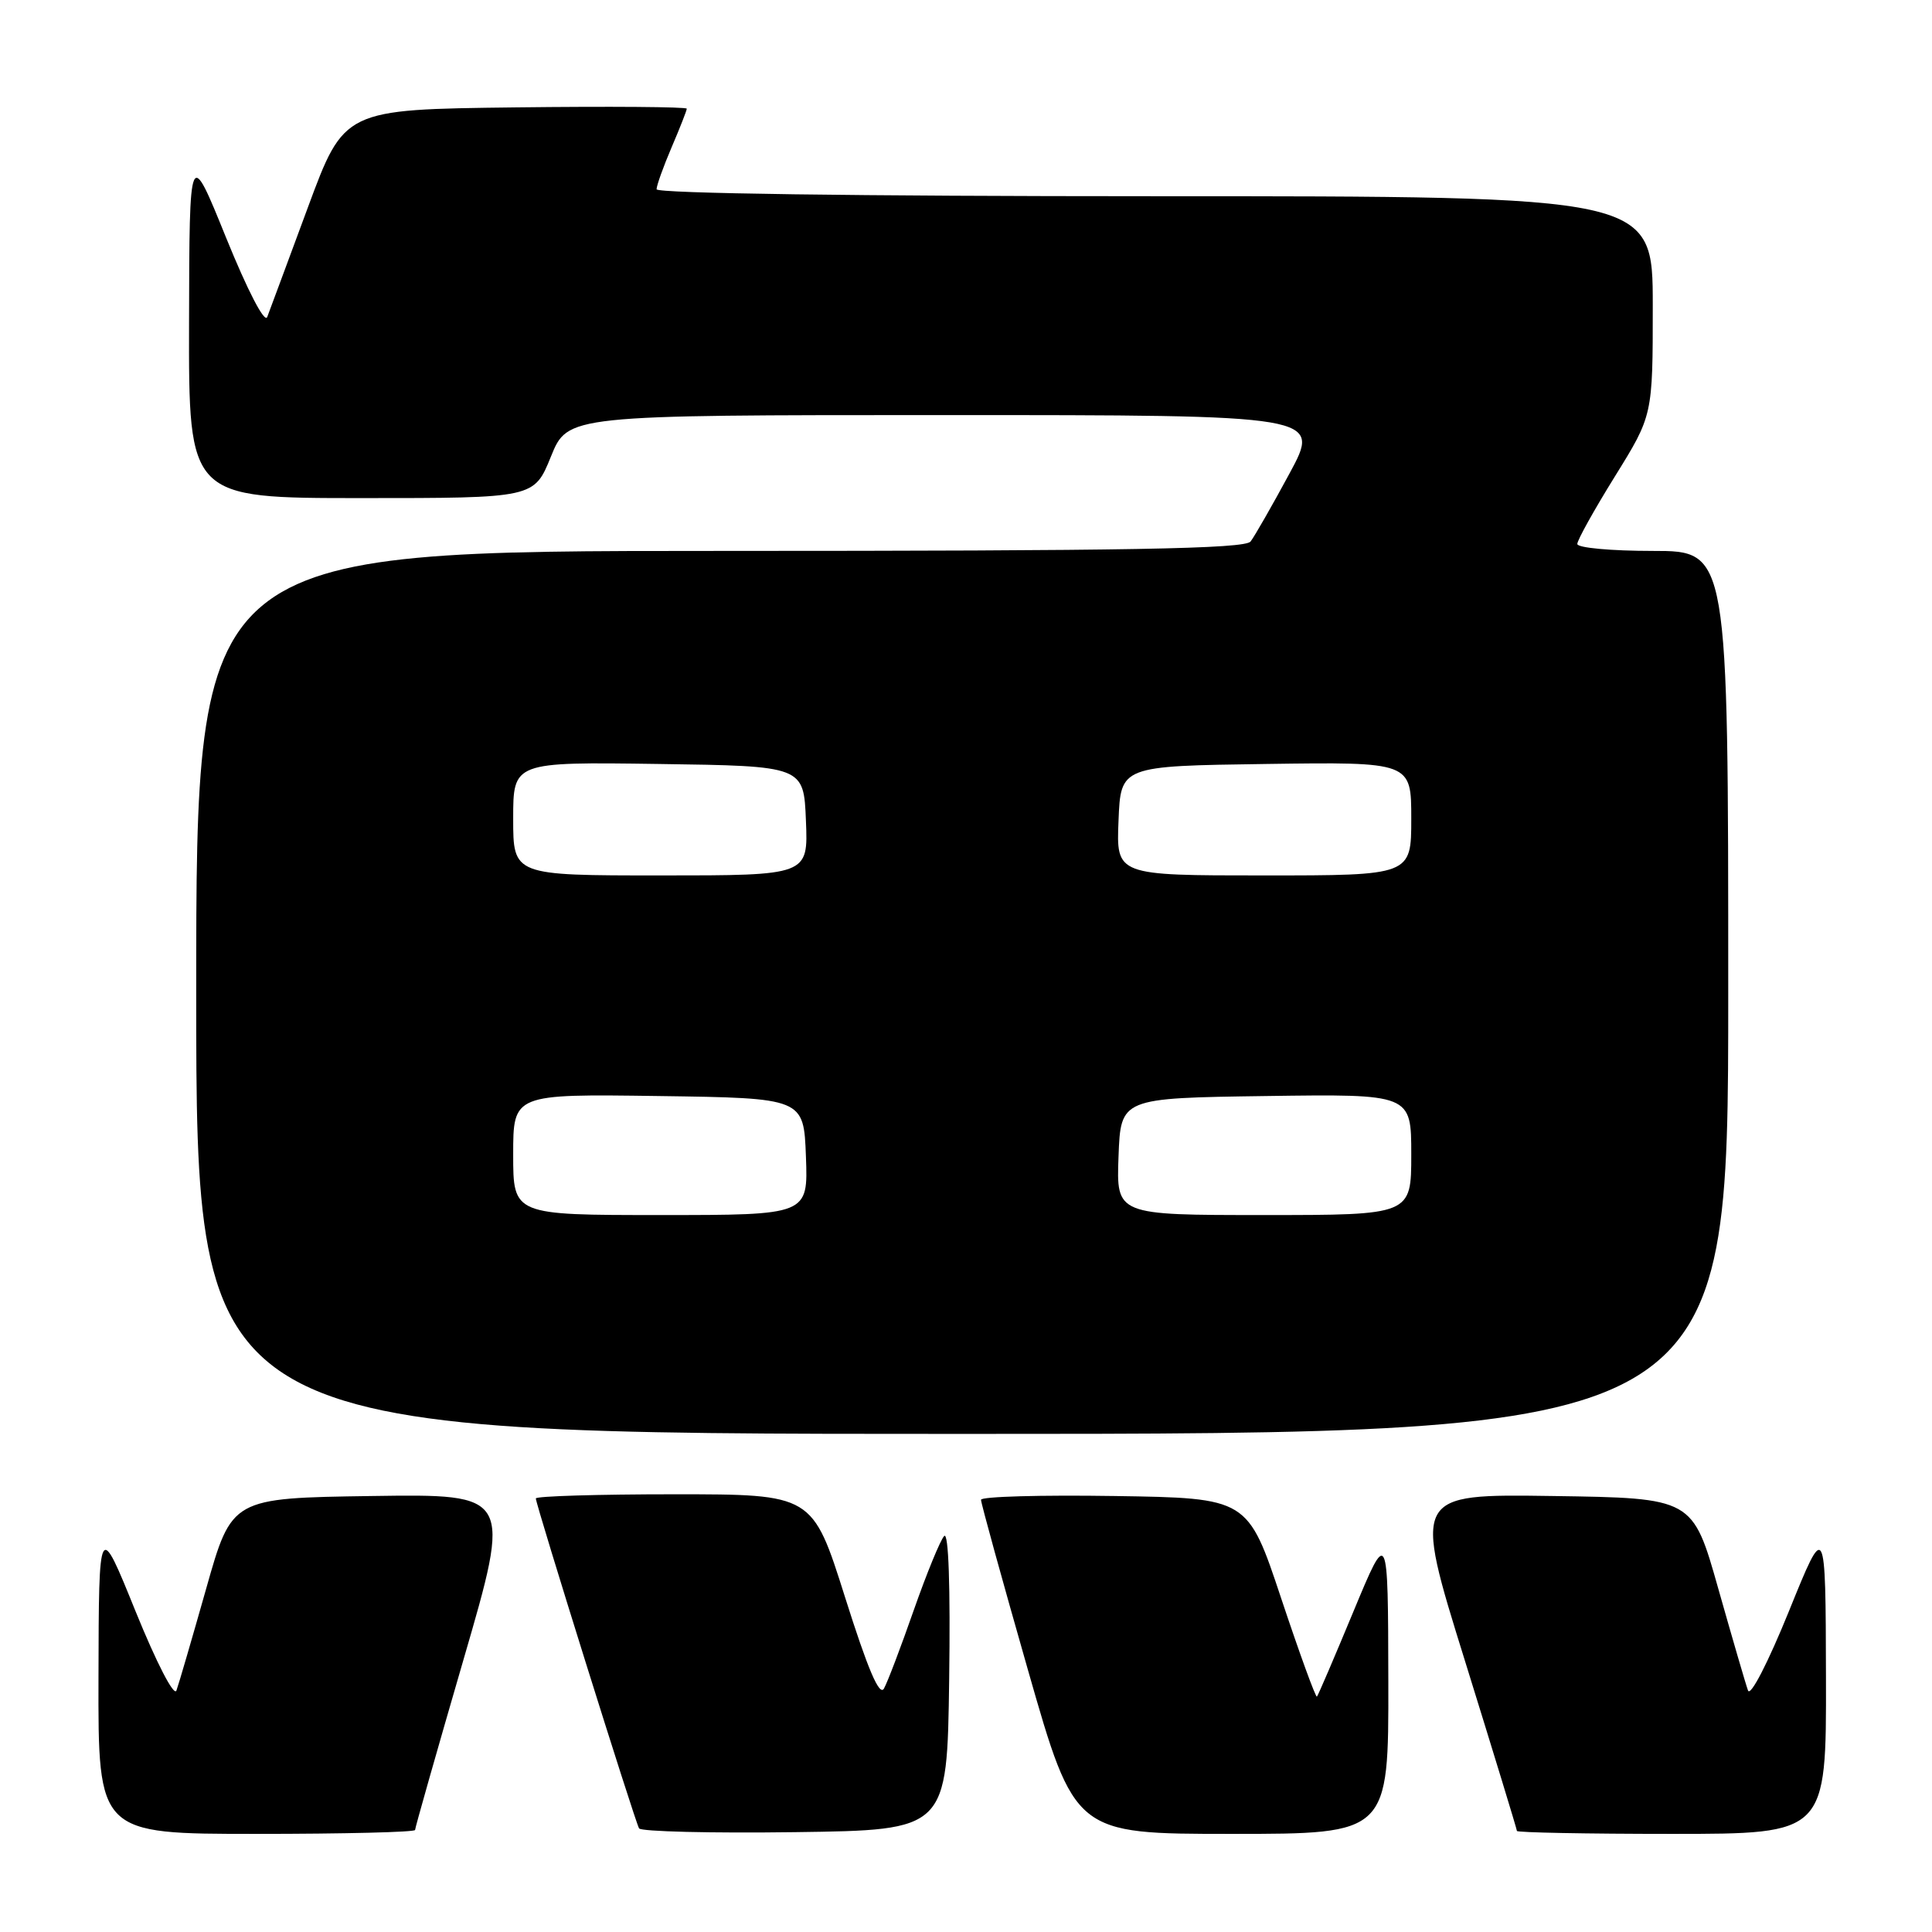 <?xml version="1.0" encoding="UTF-8" standalone="no"?>
<!DOCTYPE svg PUBLIC "-//W3C//DTD SVG 1.1//EN" "http://www.w3.org/Graphics/SVG/1.1/DTD/svg11.dtd" >
<svg xmlns="http://www.w3.org/2000/svg" xmlns:xlink="http://www.w3.org/1999/xlink" version="1.1" viewBox="0 0 256 256">
 <g >
 <path fill="currentColor"
d=" M 55.00 242.48 C 55.00 242.20 57.88 232.06 61.40 219.96 C 67.80 197.96 67.80 197.96 49.26 198.23 C 30.71 198.50 30.71 198.50 27.32 210.50 C 25.45 217.10 23.68 223.18 23.38 224.00 C 23.06 224.85 20.73 220.32 17.96 213.50 C 13.10 201.50 13.10 201.50 13.05 222.25 C 13.00 243.00 13.00 243.00 34.00 243.00 C 45.55 243.00 55.00 242.77 55.00 242.48 Z  M 125.77 222.53 C 125.94 210.20 125.69 202.93 125.11 203.53 C 124.60 204.06 122.79 208.48 121.08 213.35 C 119.38 218.22 117.60 222.90 117.13 223.74 C 116.53 224.81 114.99 221.19 111.97 211.63 C 107.66 198.00 107.66 198.00 89.33 198.00 C 79.25 198.00 71.00 198.25 71.00 198.55 C 71.00 199.37 84.14 241.38 84.68 242.27 C 84.93 242.69 94.22 242.92 105.32 242.77 C 125.50 242.50 125.50 242.50 125.77 222.53 Z  M 183.96 222.75 C 183.92 202.50 183.92 202.50 179.35 213.50 C 176.84 219.55 174.66 224.64 174.50 224.81 C 174.34 224.98 172.21 219.13 169.77 211.81 C 165.34 198.50 165.34 198.50 147.67 198.23 C 137.95 198.08 129.99 198.30 129.99 198.73 C 129.98 199.15 132.78 209.29 136.20 221.25 C 142.42 243.00 142.42 243.00 163.21 243.00 C 184.00 243.00 184.00 243.00 183.96 222.75 Z  M 241.95 222.25 C 241.90 201.50 241.90 201.50 237.04 213.50 C 234.27 220.32 231.94 224.85 231.62 224.00 C 231.32 223.18 229.55 217.10 227.68 210.50 C 224.29 198.50 224.29 198.50 205.76 198.23 C 187.23 197.96 187.23 197.96 194.12 220.09 C 197.90 232.26 201.00 242.40 201.00 242.61 C 201.00 242.82 210.22 243.00 221.50 243.00 C 242.00 243.00 242.00 243.00 241.95 222.25 Z  M 229.00 131.50 C 229.00 73.00 229.00 73.00 219.00 73.00 C 213.50 73.00 209.00 72.59 209.00 72.08 C 209.00 71.57 211.25 67.53 214.00 63.10 C 219.00 55.04 219.00 55.04 219.00 40.52 C 219.00 26.00 219.00 26.00 153.00 26.00 C 113.64 26.00 87.00 25.63 87.00 25.08 C 87.00 24.58 87.90 22.07 89.00 19.50 C 90.10 16.93 91.00 14.64 91.00 14.40 C 91.00 14.16 80.78 14.08 68.30 14.23 C 45.60 14.50 45.60 14.50 40.79 27.50 C 38.15 34.65 35.72 41.17 35.41 42.00 C 35.07 42.88 32.82 38.54 29.96 31.50 C 25.10 19.50 25.10 19.50 25.05 42.75 C 25.00 66.00 25.00 66.00 47.88 66.00 C 70.77 66.00 70.77 66.00 73.00 60.50 C 75.23 55.00 75.23 55.00 125.14 55.00 C 175.05 55.00 175.05 55.00 170.86 62.75 C 168.56 67.01 166.24 71.06 165.71 71.75 C 164.96 72.73 149.70 73.00 95.38 73.00 C 26.00 73.00 26.00 73.00 26.00 131.50 C 26.00 190.00 26.00 190.00 127.50 190.00 C 229.00 190.00 229.00 190.00 229.00 131.50 Z  M 68.00 152.98 C 68.00 144.96 68.00 144.96 87.25 145.23 C 106.50 145.50 106.50 145.50 106.79 153.25 C 107.08 161.00 107.08 161.00 87.54 161.00 C 68.00 161.00 68.00 161.00 68.00 152.98 Z  M 148.21 153.25 C 148.50 145.50 148.50 145.50 167.75 145.23 C 187.00 144.96 187.00 144.96 187.00 152.98 C 187.00 161.00 187.00 161.00 167.46 161.00 C 147.92 161.00 147.92 161.00 148.21 153.25 Z  M 68.00 108.48 C 68.00 100.96 68.00 100.96 87.25 101.23 C 106.50 101.50 106.50 101.50 106.79 108.75 C 107.09 116.00 107.09 116.00 87.54 116.00 C 68.00 116.00 68.00 116.00 68.00 108.48 Z  M 148.21 108.75 C 148.50 101.50 148.50 101.50 167.75 101.23 C 187.00 100.96 187.00 100.96 187.00 108.48 C 187.00 116.00 187.00 116.00 167.46 116.00 C 147.91 116.00 147.91 116.00 148.21 108.75 Z "/>
</g>
</svg>